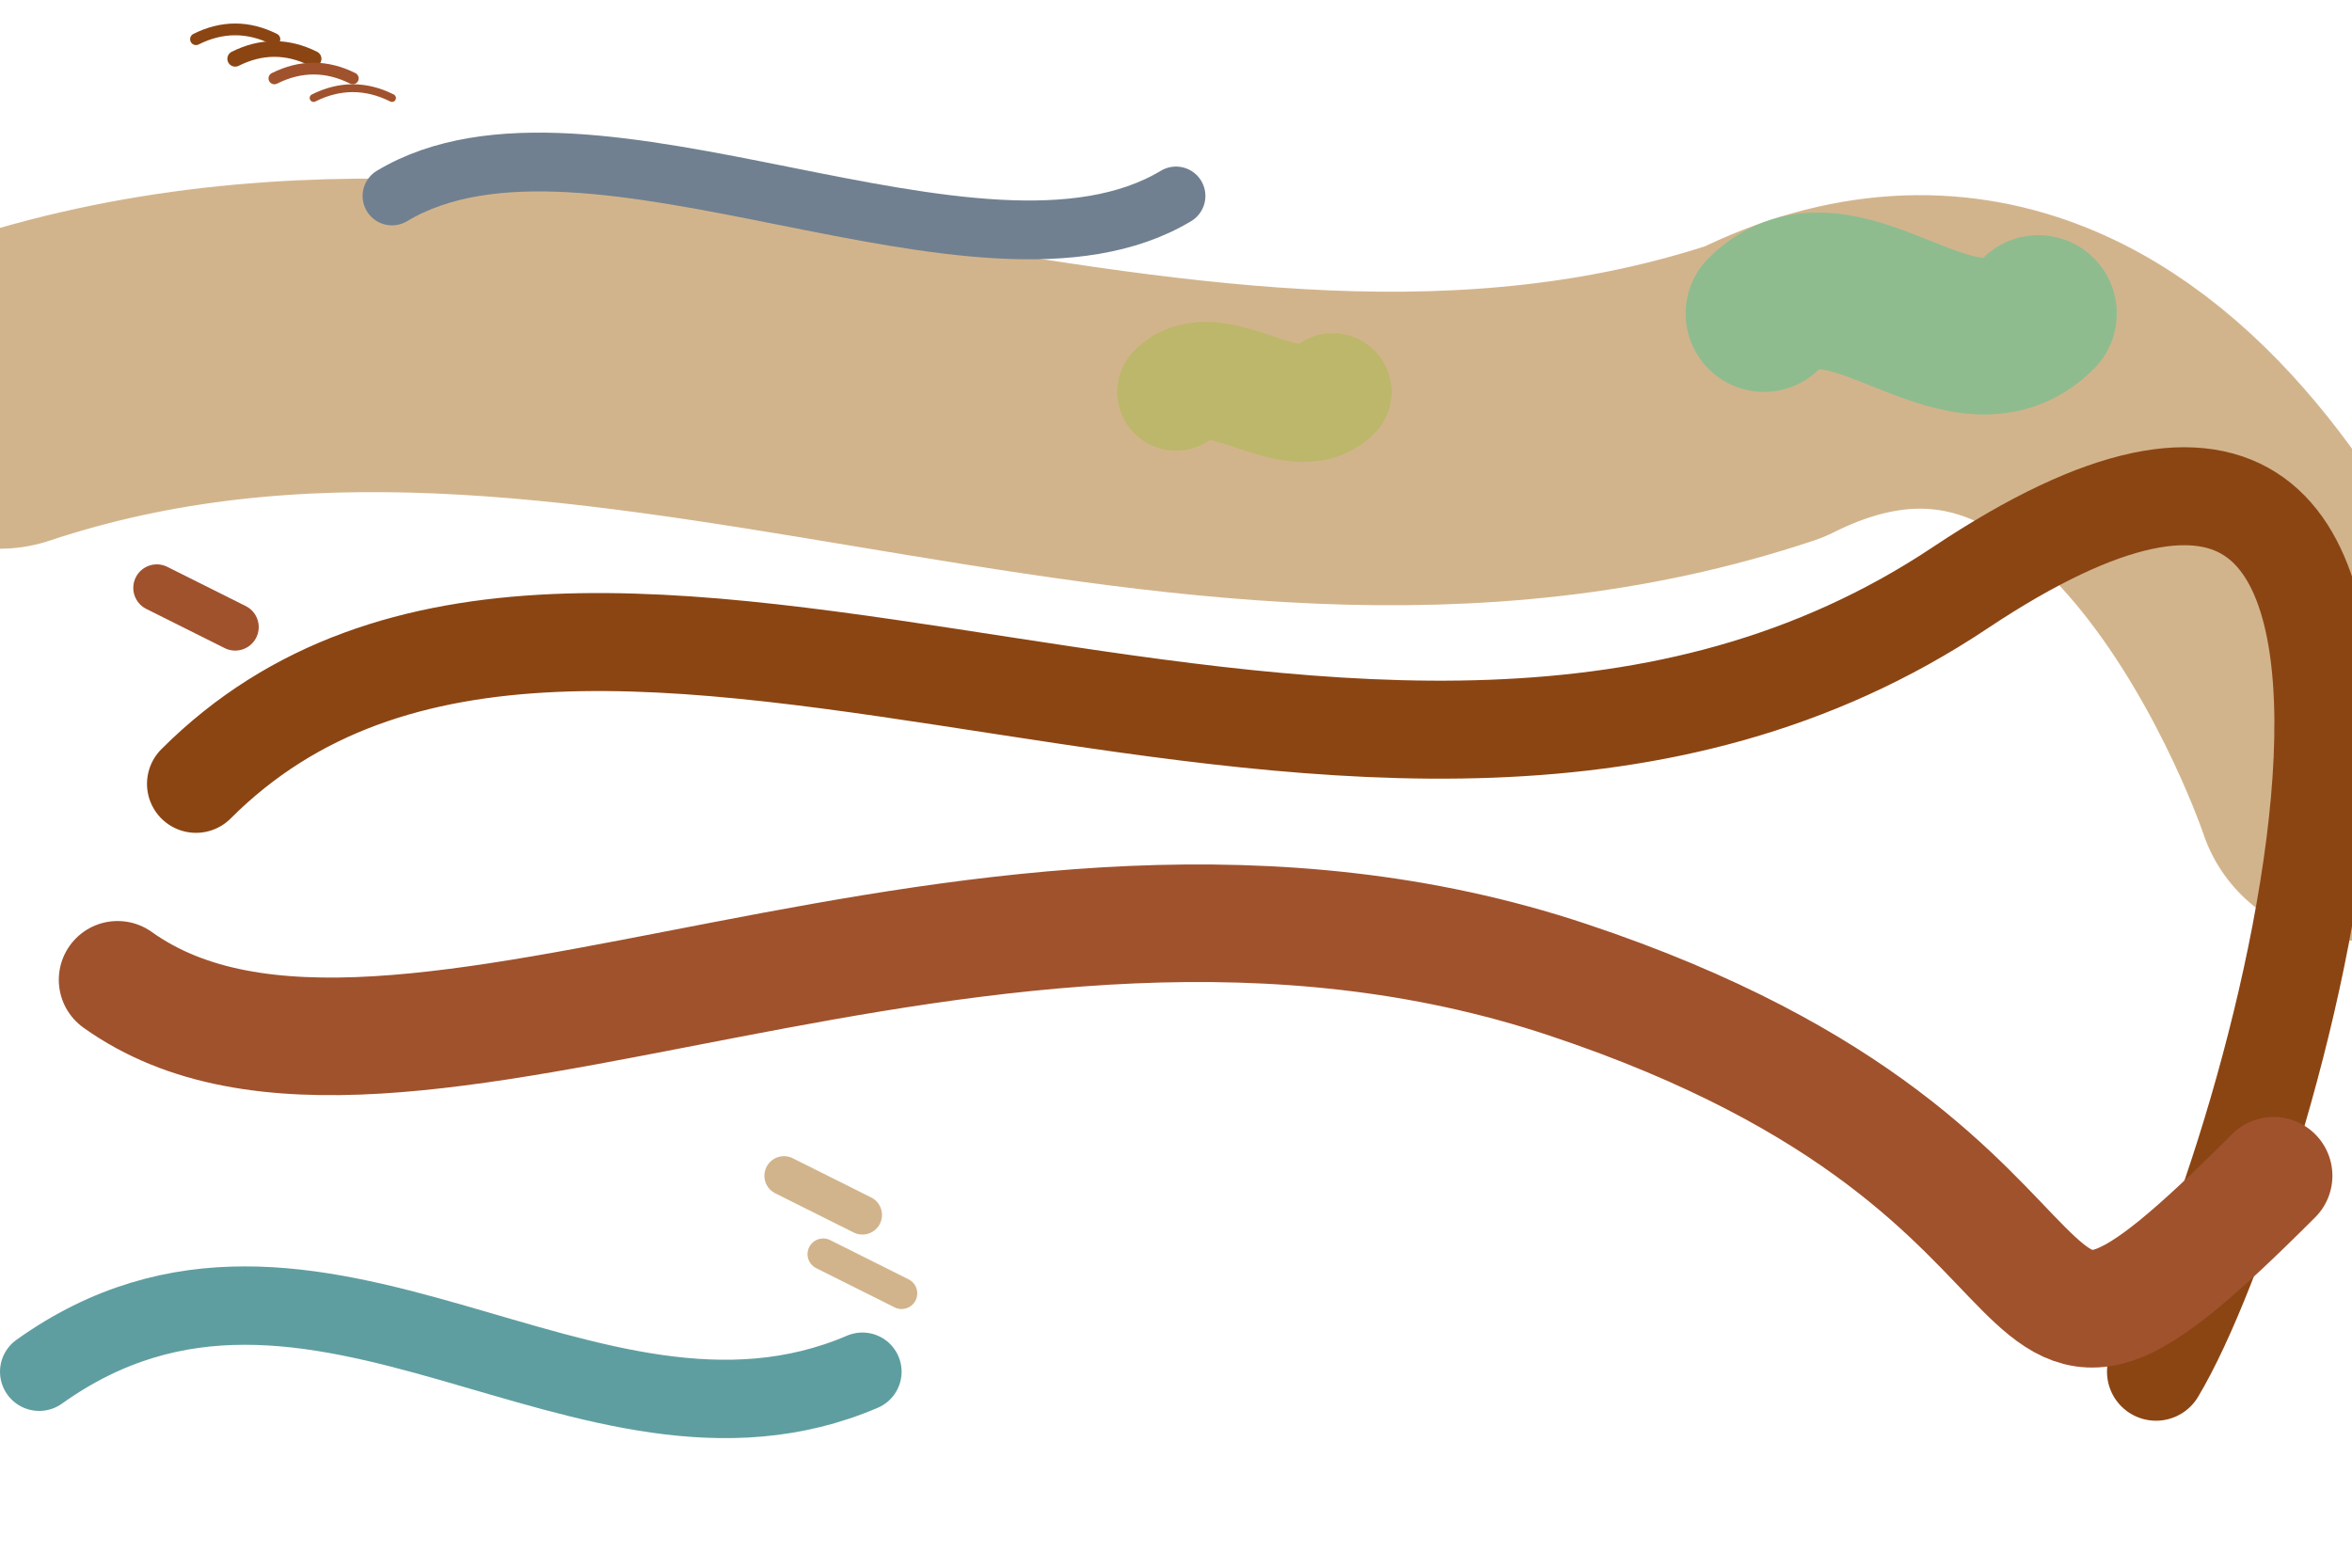 <svg width="600" height="400" viewBox="0 0 600 400" xmlns="http://www.w3.org/2000/svg">
  <!-- Wide, sweeping background-like stroke in a muted beige -->
  <path d="M 0 100 C 150 50 300 150 450 100 C 550 50 600 200 600 200"
        fill="none" stroke="#D2B48C" stroke-width="80" stroke-linecap="round" stroke-linejoin="round"/>

  <!-- Dominant, dark brown brush stroke -->
  <path d="M 50 200 C 150 100 350 250 500 150 S 580 300 550 350"
        fill="none" stroke="#8B4513" stroke-width="25" stroke-linecap="round" stroke-linejoin="round"/>

  <!-- Overlapping, slightly lighter sienna stroke for depth -->
  <path d="M 30 250 C 100 300 250 200 400 250 S 500 380 580 300"
        fill="none" stroke="#A0522D" stroke-width="30" stroke-linecap="round" stroke-linejoin="round"/>

  <!-- A contrasting thin stroke in slate gray -->
  <path d="M 100 50 C 150 20 250 80 300 50"
        fill="none" stroke="#708090" stroke-width="15" stroke-linecap="round" stroke-linejoin="round"/>

  <!-- Short, thick, blob-like stroke in dark sea green -->
  <path d="M 450 80 C 470 60 500 100 520 80"
        fill="none" stroke="#8FBC8F" stroke-width="40" stroke-linecap="round" stroke-linejoin="round"/>

  <!-- Smaller, textured strokes (beige) -->
  <path d="M 200 300 L 220 310"
        fill="none" stroke="#D2B48C" stroke-width="10" stroke-linecap="round"/>
  <path d="M 210 320 L 230 330"
        fill="none" stroke="#D2B48C" stroke-width="8" stroke-linecap="round"/>

  <!-- More small texture strokes (sienna) -->
  <path d="M 40 150 L 60 160"
        fill="none" stroke="#A0522D" stroke-width="12" stroke-linecap="round"/>

  <!-- Cluster of small, quick strokes, like splatters or drips -->
  <path d="M 50 10 Q 60 5 70 10" fill="none" stroke="#8B4513" stroke-width="3" stroke-linecap="round"/>
  <path d="M 60 15 Q 70 10 80 15" fill="none" stroke="#8B4513" stroke-width="4" stroke-linecap="round"/>
  <path d="M 70 20 Q 80 15 90 20" fill="none" stroke="#A0522D" stroke-width="3" stroke-linecap="round"/>
  <path d="M 80 25 Q 90 20 100 25" fill="none" stroke="#A0522D" stroke-width="2" stroke-linecap="round"/>

  <!-- A bold, abstract stroke in cadet blue -->
  <path d="M 10 350 C 80 300 150 380 220 350"
        fill="none" stroke="#5F9EA0" stroke-width="20" stroke-linecap="round" stroke-linejoin="round"/>

  <!-- Another accent stroke in dark khaki -->
  <path d="M 300 100 C 310 90 330 110 340 100"
        fill="none" stroke="#BDB76B" stroke-width="30" stroke-linecap="round" stroke-linejoin="round"/>
</svg>